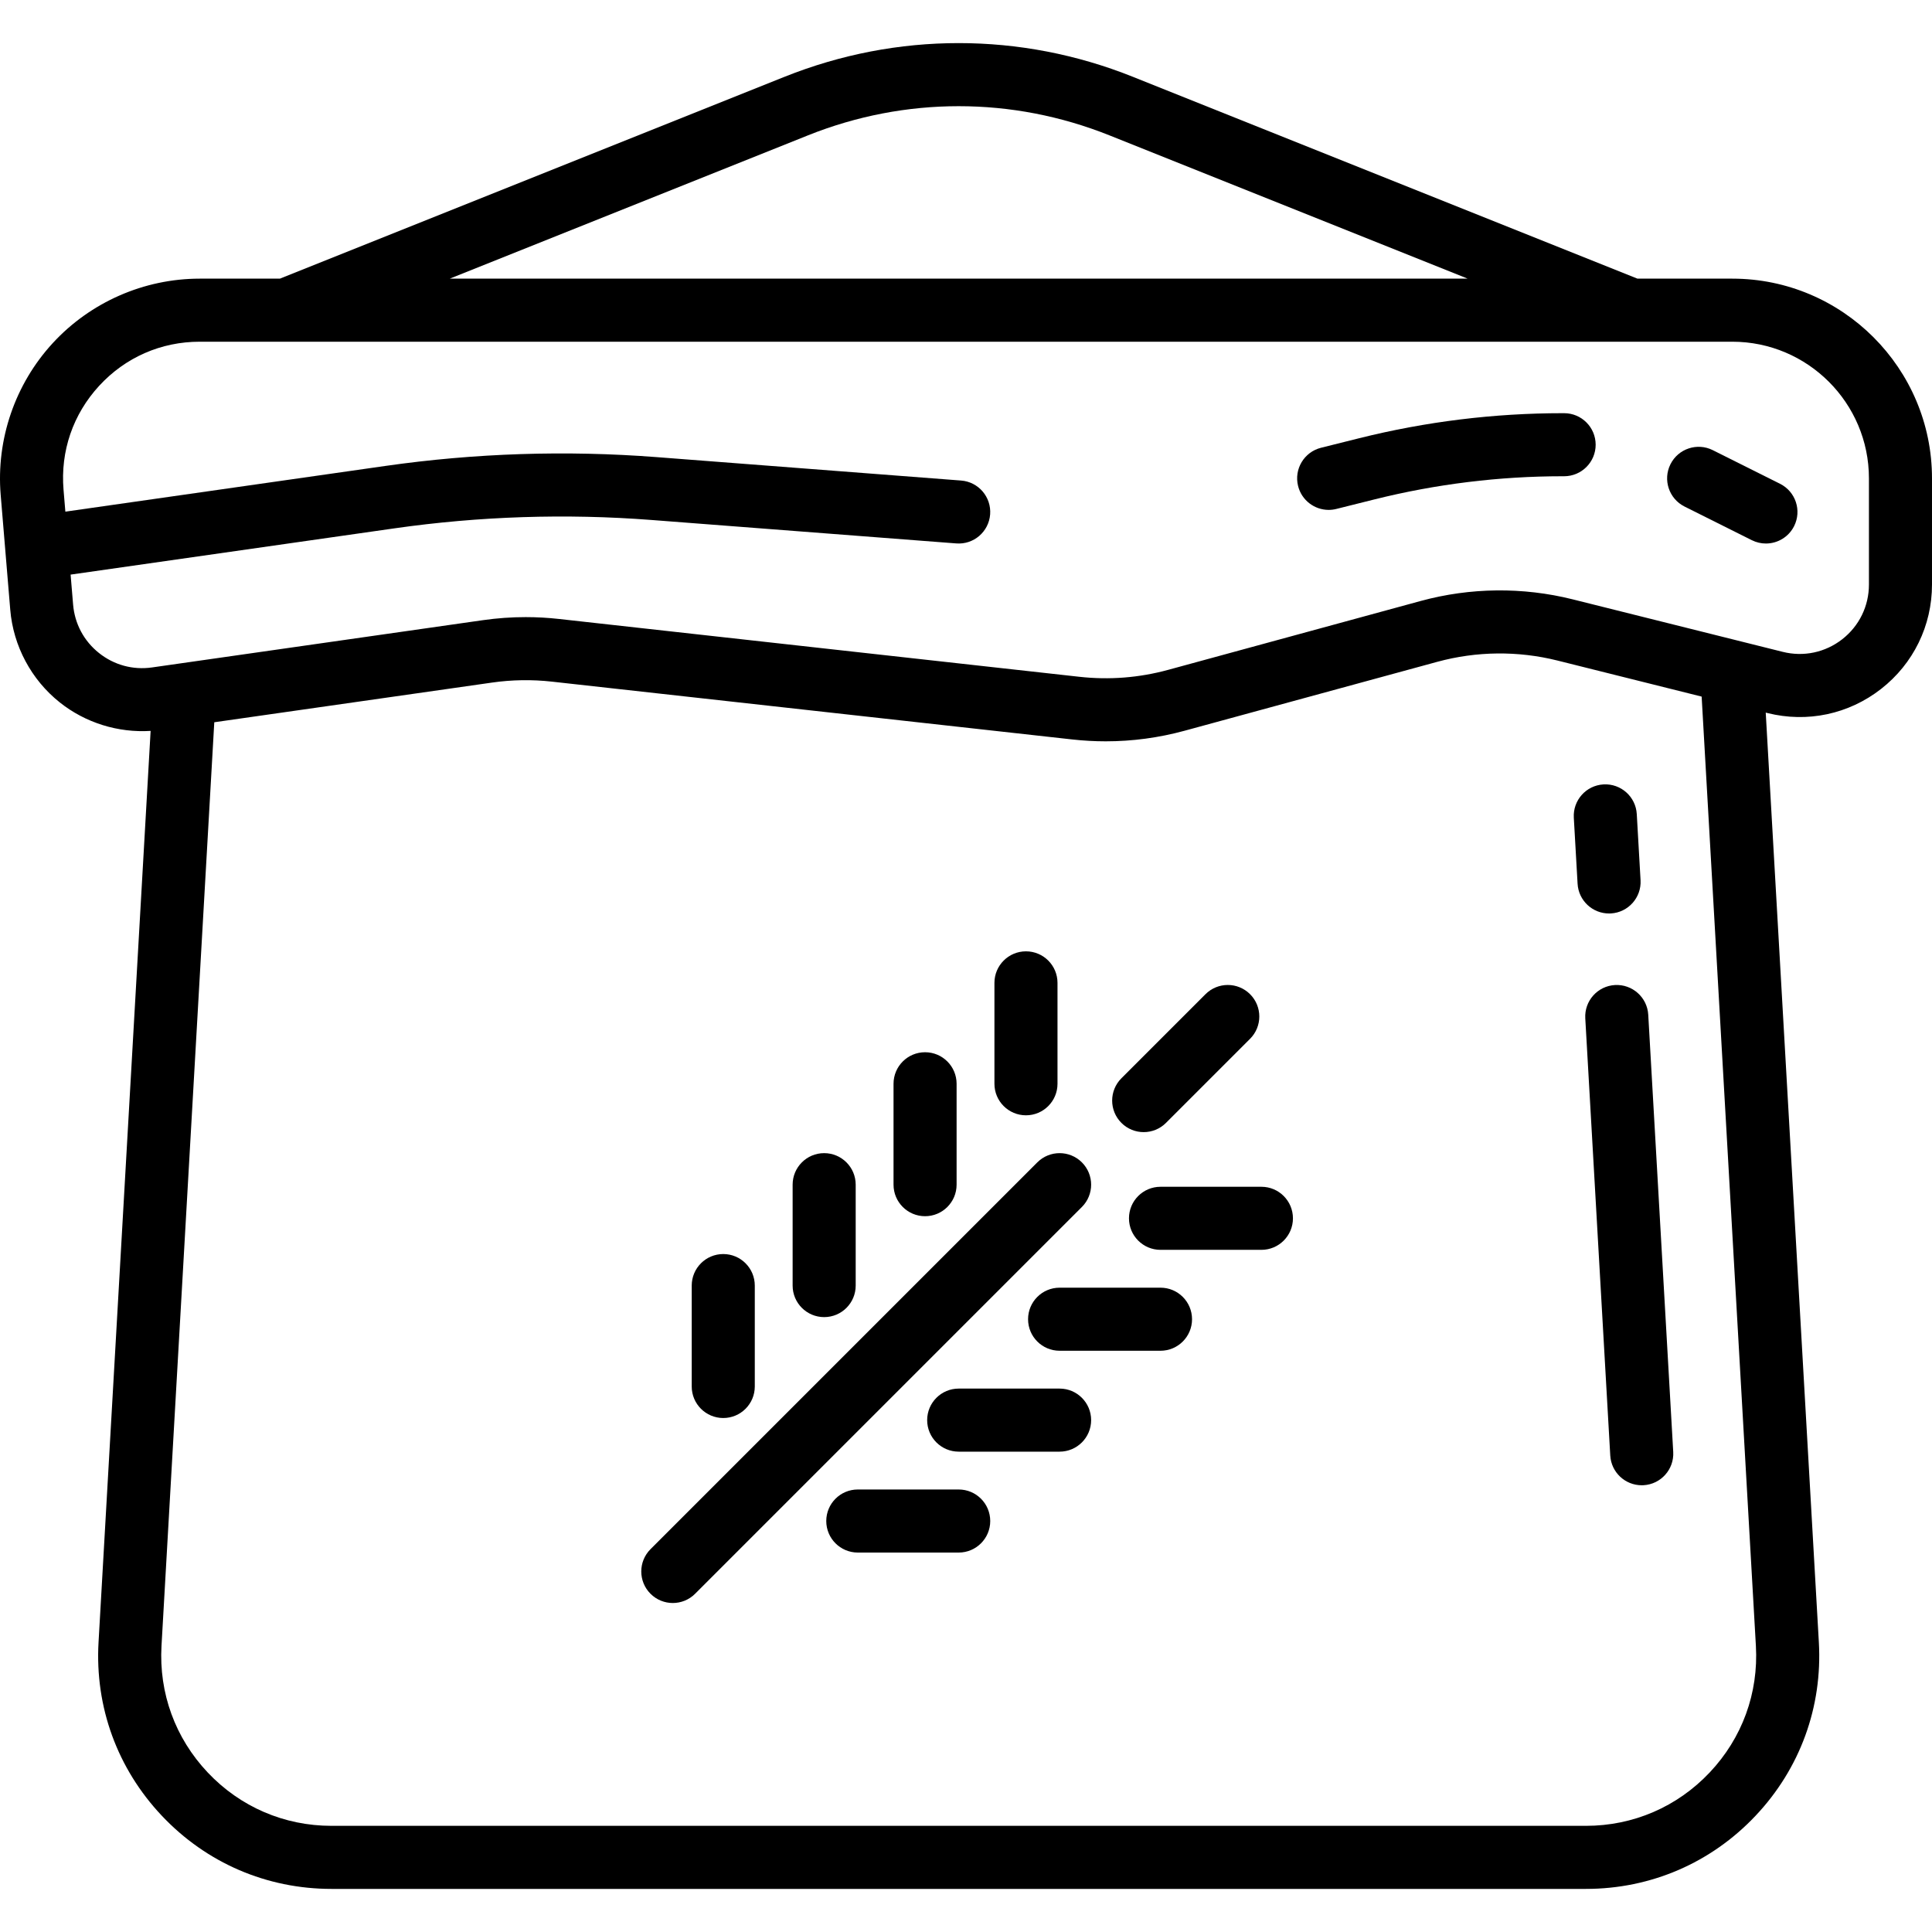 <?xml version="1.0" encoding="iso-8859-1"?>
<!-- Generator: Adobe Illustrator 19.0.0, SVG Export Plug-In . SVG Version: 6.00 Build 0)  -->
<svg version="1.1" id="Capa_1" xmlns="http://www.w3.org/2000/svg" xmlns:xlink="http://www.w3.org/1999/xlink" x="0px" y="0px"
	 viewBox="0 0 459.527 459.527" style="enable-background:new 0 0 459.527 459.527;" xml:space="preserve">
<g>
	<path d="M412.027,66.276h-22.556L269.437,18.262c-26.704-10.682-56.116-10.682-82.82,0L66.583,66.276H47.499
		c-13.246,0-25.986,5.59-34.955,15.337C3.576,91.36-0.937,104.521,0.163,117.721l2.276,27.313
		c0.717,8.609,5.003,16.634,11.759,22.019c6.109,4.868,13.873,7.275,21.627,6.791L23.438,390.61
		c-0.88,15.401,4.469,30.06,15.062,41.275c10.592,11.215,24.922,17.392,40.348,17.392h298.358c15.427,0,29.756-6.176,40.348-17.391
		c10.593-11.215,15.941-25.874,15.062-41.275L419.98,169.495l0.407,0.102c9.475,2.37,19.327,0.281,27.025-5.731
		c7.699-6.011,12.114-15.061,12.114-24.829v-25.261C459.527,87.584,438.218,66.276,412.027,66.276z M192.188,32.189
		c23.11-9.244,48.567-9.244,71.678,0l85.217,34.087H106.971L192.188,32.189z M417.64,391.465
		c0.642,11.239-3.261,21.936-10.991,30.12s-18.186,12.691-29.443,12.691H78.848c-11.257,0-21.713-4.507-29.443-12.691
		c-7.729-8.184-11.633-18.881-10.991-30.12l12.553-219.676l66.077-9.44c4.711-0.674,9.5-0.748,14.23-0.222l123.794,13.755
		c2.648,0.294,5.295,0.441,7.936,0.441c6.327,0,12.614-0.843,18.773-2.523l60.087-16.388c9.321-2.542,19.2-2.646,28.57-0.304
		l34.304,8.576L417.64,391.465z M444.527,139.037c0,5.116-2.313,9.857-6.346,13.005c-4.032,3.148-9.191,4.245-14.156,3.002v0
		l-49.953-12.488c-11.858-2.966-24.361-2.832-36.154,0.384l-60.087,16.388c-6.898,1.881-13.998,2.434-21.105,1.646L132.93,147.219
		c-2.623-0.292-5.259-0.437-7.895-0.437c-3.381,0-6.762,0.24-10.112,0.718l-78.76,11.251c-4.542,0.65-9.026-0.569-12.617-3.43
		c-3.591-2.862-5.778-6.958-6.159-11.534l-0.593-7.116l76.997-10.999c20.229-2.89,40.813-3.561,61.182-1.993l72.479,5.575
		c4.136,0.322,7.735-2.773,8.053-6.903c0.317-4.13-2.773-7.735-6.903-8.053l-72.479-5.575c-21.459-1.652-43.145-0.945-64.454,2.1
		l-76.123,10.875l-0.435-5.222c-0.764-9.164,2.245-17.938,8.472-24.705c6.227-6.768,14.72-10.494,23.916-10.494h364.528
		c17.92,0,32.5,14.58,32.5,32.5V139.037z"/>
	<path d="M423.381,115.068l-16-8c-3.703-1.852-8.209-0.351-10.062,3.354s-0.351,8.21,3.354,10.062l16,8
		c1.077,0.539,2.221,0.793,3.348,0.793c2.751,0,5.4-1.52,6.714-4.147C428.588,121.425,427.086,116.92,423.381,115.068z"/>
	<path d="M372.027,98.276h-0.364c-16.297,0-32.576,2.004-48.386,5.957l-9.069,2.267c-4.019,1.005-6.462,5.077-5.458,9.095
		c0.852,3.408,3.91,5.683,7.271,5.683c0.602,0,1.214-0.073,1.825-0.226l9.07-2.268c14.621-3.655,29.676-5.509,44.748-5.509h0.364
		c4.142,0,7.5-3.358,7.5-7.5S376.169,98.276,372.027,98.276z"/>
	<path d="M375.23,210.202c0.228,3.99,3.535,7.072,7.481,7.072c0.144,0,0.289-0.004,0.435-0.012c4.136-0.236,7.296-3.78,7.06-7.916
		l-0.898-15.714c-0.236-4.135-3.777-7.297-7.916-7.06c-4.136,0.236-7.296,3.78-7.06,7.916L375.23,210.202z"/>
	<path d="M384.119,234.29c-4.136,0.236-7.296,3.78-7.06,7.916l5.942,103.993c0.228,3.99,3.535,7.072,7.481,7.072
		c0.144,0,0.289-0.004,0.435-0.012c4.136-0.236,7.296-3.78,7.06-7.916l-5.942-103.993
		C391.798,237.215,388.248,234.061,384.119,234.29z"/>
	<path d="M272.027,269.276c1.919,0,3.839-0.732,5.303-2.197l20-20c2.929-2.929,2.929-7.678,0-10.606
		c-2.929-2.929-7.678-2.929-10.606,0l-20,20c-2.929,2.929-2.929,7.678,0,10.606C268.188,268.543,270.108,269.276,272.027,269.276z"
		/>
	<path d="M257.33,276.473c-2.929-2.929-7.678-2.929-10.606,0l-92,92c-2.929,2.929-2.929,7.678,0,10.606
		c1.464,1.464,3.384,2.197,5.303,2.197s3.839-0.732,5.303-2.197l92-92C260.259,284.15,260.259,279.401,257.33,276.473z"/>
	<path d="M196.027,313.276c4.142,0,7.5-3.358,7.5-7.5v-24c0-4.142-3.358-7.5-7.5-7.5s-7.5,3.358-7.5,7.5v24
		C188.527,309.918,191.885,313.276,196.027,313.276z"/>
	<path d="M252.027,330.276h-24c-4.142,0-7.5,3.358-7.5,7.5s3.358,7.5,7.5,7.5h24c4.142,0,7.5-3.358,7.5-7.5
		S256.169,330.276,252.027,330.276z"/>
	<path d="M172.027,337.276c4.142,0,7.5-3.358,7.5-7.5v-24c0-4.142-3.358-7.5-7.5-7.5s-7.5,3.358-7.5,7.5v24
		C164.527,333.918,167.885,337.276,172.027,337.276z"/>
	<path d="M228.027,354.276h-24c-4.142,0-7.5,3.358-7.5,7.5s3.358,7.5,7.5,7.5h24c4.142,0,7.5-3.358,7.5-7.5
		S232.169,354.276,228.027,354.276z"/>
	<path d="M220.027,289.276c4.142,0,7.5-3.358,7.5-7.5v-24c0-4.142-3.358-7.5-7.5-7.5s-7.5,3.358-7.5,7.5v24
		C212.527,285.918,215.885,289.276,220.027,289.276z"/>
	<path d="M276.027,306.276h-24c-4.142,0-7.5,3.358-7.5,7.5s3.358,7.5,7.5,7.5h24c4.142,0,7.5-3.358,7.5-7.5
		S280.169,306.276,276.027,306.276z"/>
	<path d="M244.027,265.276c4.142,0,7.5-3.358,7.5-7.5v-24c0-4.142-3.358-7.5-7.5-7.5s-7.5,3.358-7.5,7.5v24
		C236.527,261.918,239.885,265.276,244.027,265.276z"/>
	<path d="M300.027,282.276h-24c-4.142,0-7.5,3.358-7.5,7.5s3.358,7.5,7.5,7.5h24c4.142,0,7.5-3.358,7.5-7.5
		S304.169,282.276,300.027,282.276z"/>
</g>
<g>
</g>
<g>
</g>
<g>
</g>
<g>
</g>
<g>
</g>
<g>
</g>
<g>
</g>
<g>
</g>
<g>
</g>
<g>
</g>
<g>
</g>
<g>
</g>
<g>
</g>
<g>
</g>
<g>
</g>
</svg>
